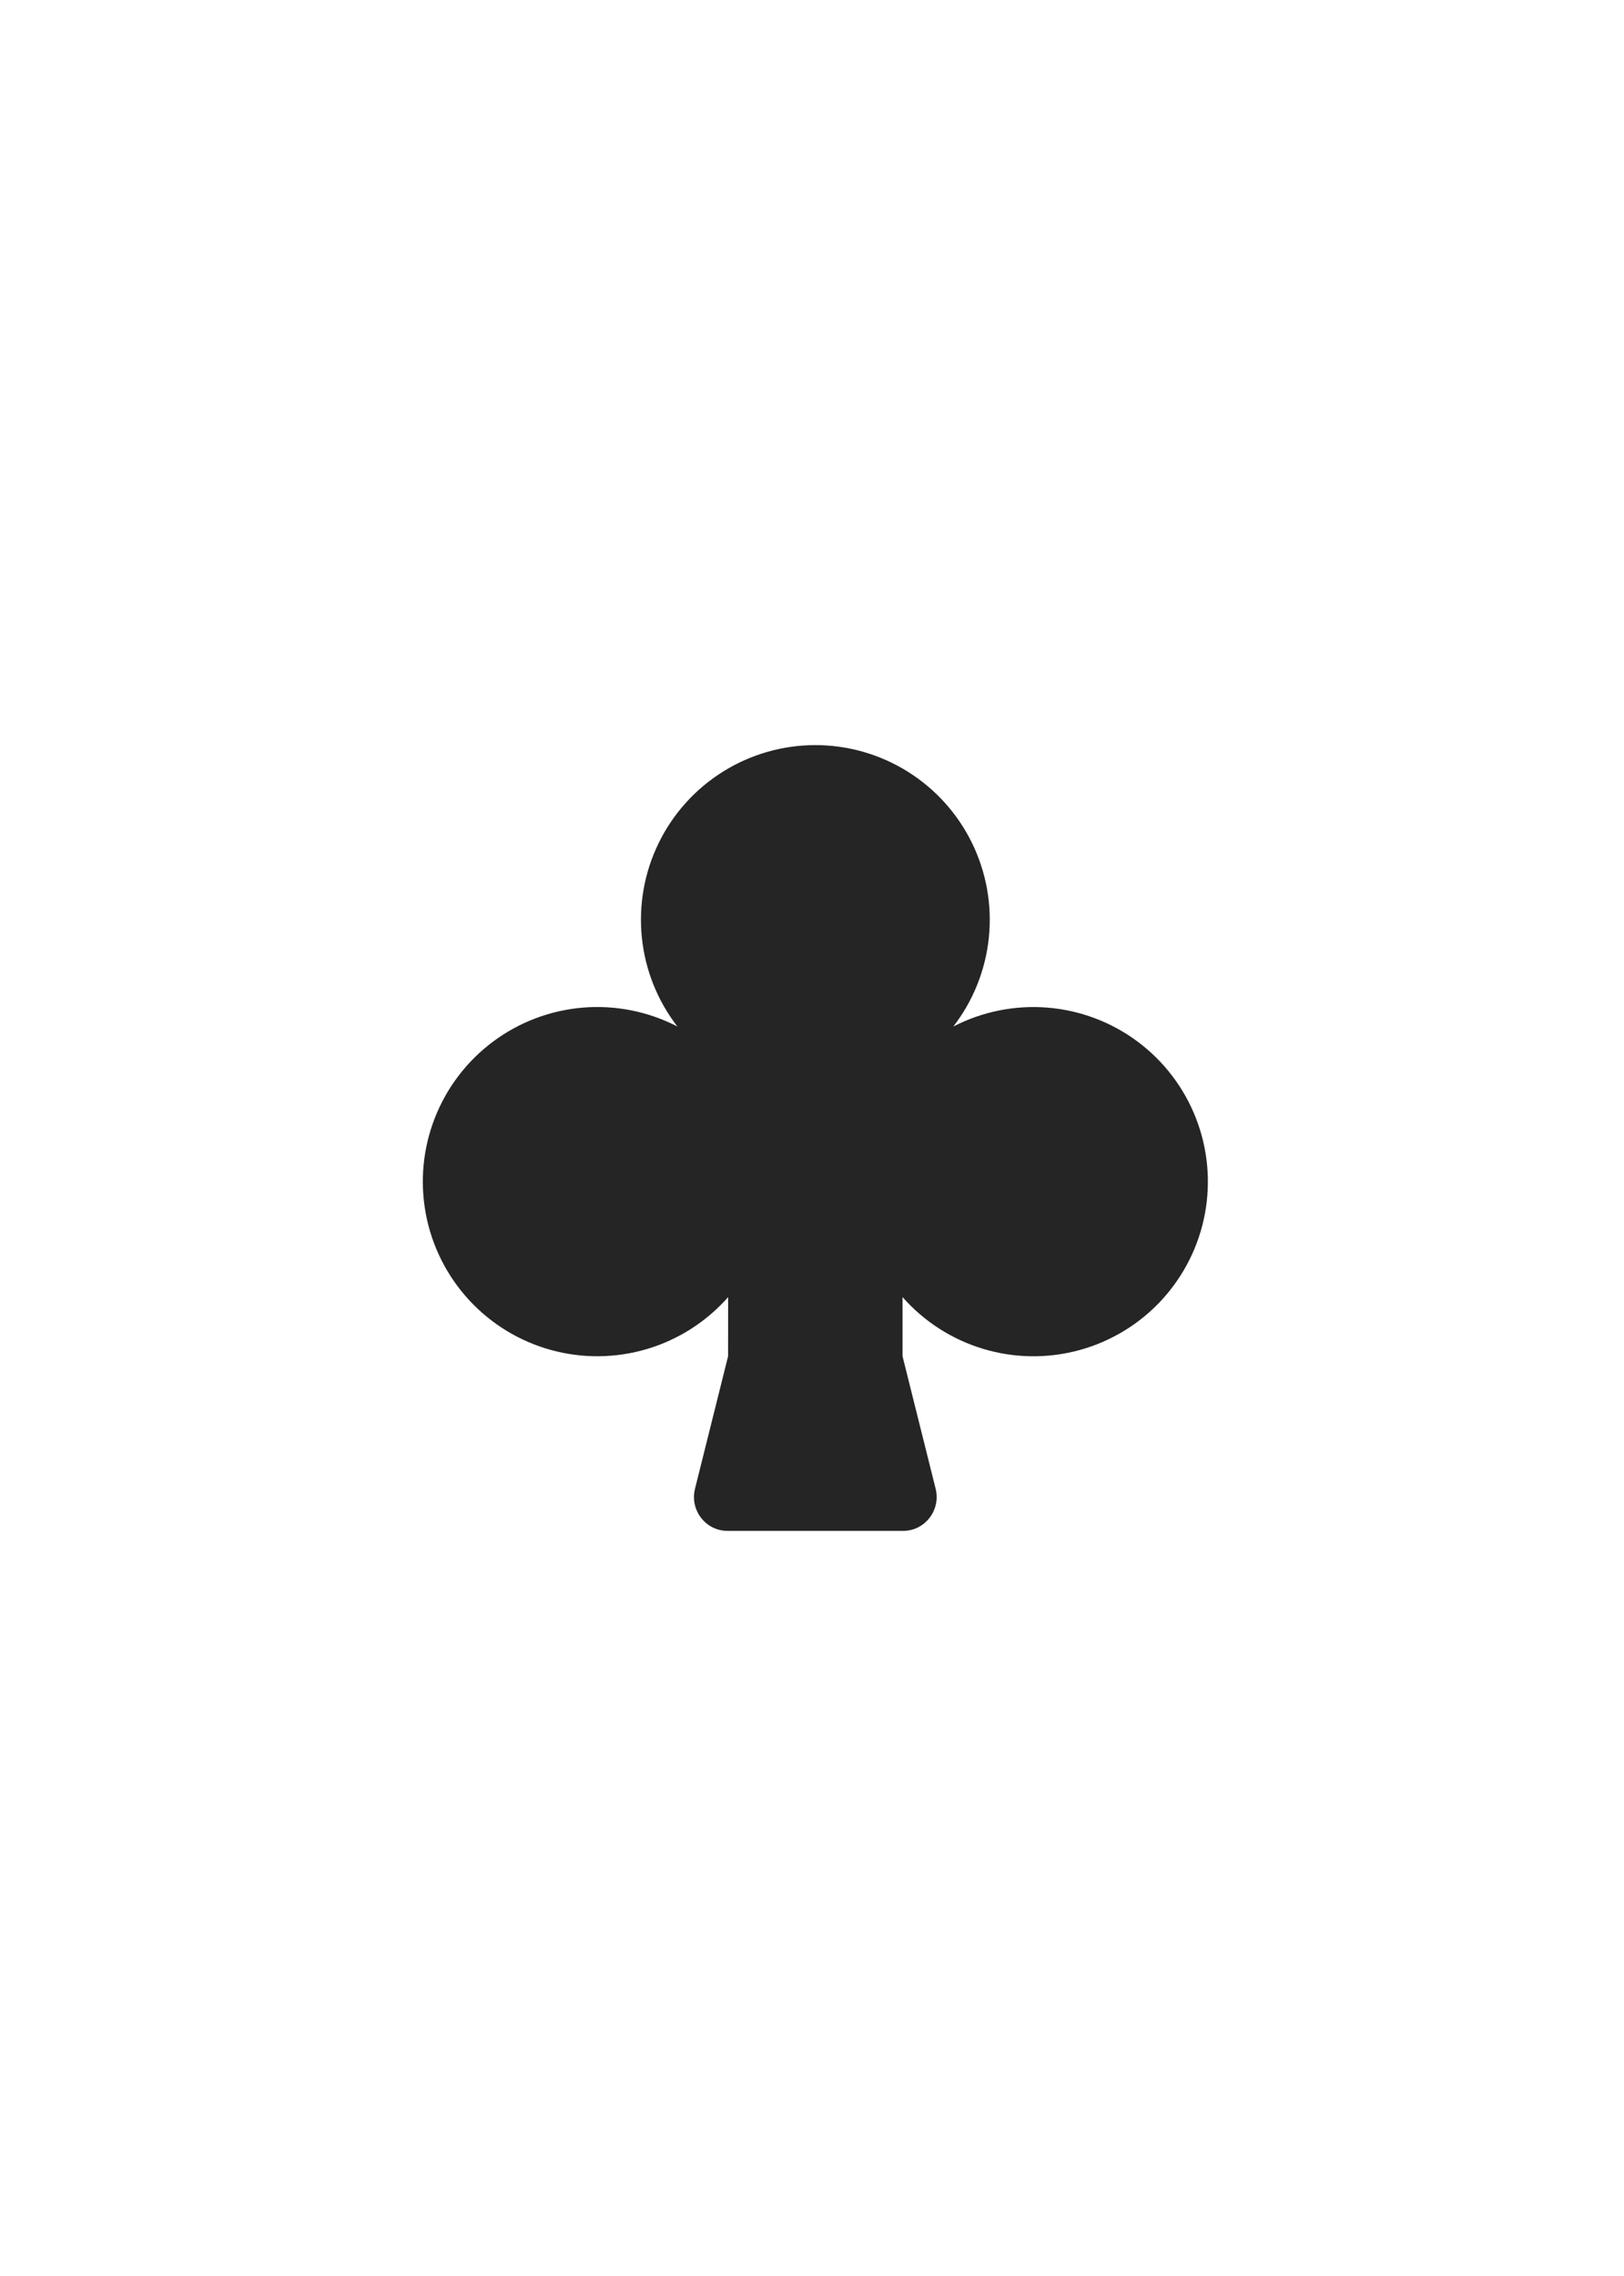 <svg width="167" height="234" viewBox="0 0 92 130" fill="none" xmlns="http://www.w3.org/2000/svg">
<path d="M92 0H0V130H92V0Z" fill="white"/>
<path d="M46.19 42.559C48.053 42.559 49.879 43.083 51.461 44.069C53.042 45.055 54.315 46.465 55.136 48.139C55.957 49.813 56.293 51.684 56.105 53.539C55.917 55.394 55.213 57.159 54.073 58.634C55.732 57.776 57.598 57.402 59.459 57.554C61.32 57.705 63.101 58.377 64.599 59.492C66.097 60.608 67.252 62.122 67.932 63.862C68.612 65.602 68.79 67.499 68.445 69.335C68.101 71.171 67.247 72.874 65.983 74.249C64.718 75.624 63.093 76.615 61.293 77.111C59.492 77.606 57.589 77.586 55.8 77.051C54.011 76.517 52.407 75.49 51.173 74.088V77.467L53.063 85.033C53.368 86.255 52.453 87.441 51.205 87.441H41.175C39.926 87.441 39.011 86.255 39.316 85.033L41.206 77.467L41.209 74.088C39.974 75.49 38.371 76.516 36.582 77.05C34.792 77.584 32.889 77.604 31.089 77.109C29.289 76.613 27.664 75.621 26.4 74.247C25.135 72.872 24.282 71.169 23.938 69.333C23.593 67.497 23.771 65.6 24.451 63.861C25.131 62.12 26.285 60.606 27.783 59.491C29.281 58.376 31.062 57.704 32.923 57.552C34.784 57.4 36.65 57.774 38.309 58.632C37.169 57.157 36.466 55.392 36.279 53.538C36.091 51.683 36.426 49.813 37.247 48.139C38.068 46.466 39.34 45.056 40.921 44.07C42.502 43.084 44.327 42.56 46.19 42.559Z" fill="#262525"/>
</svg>
